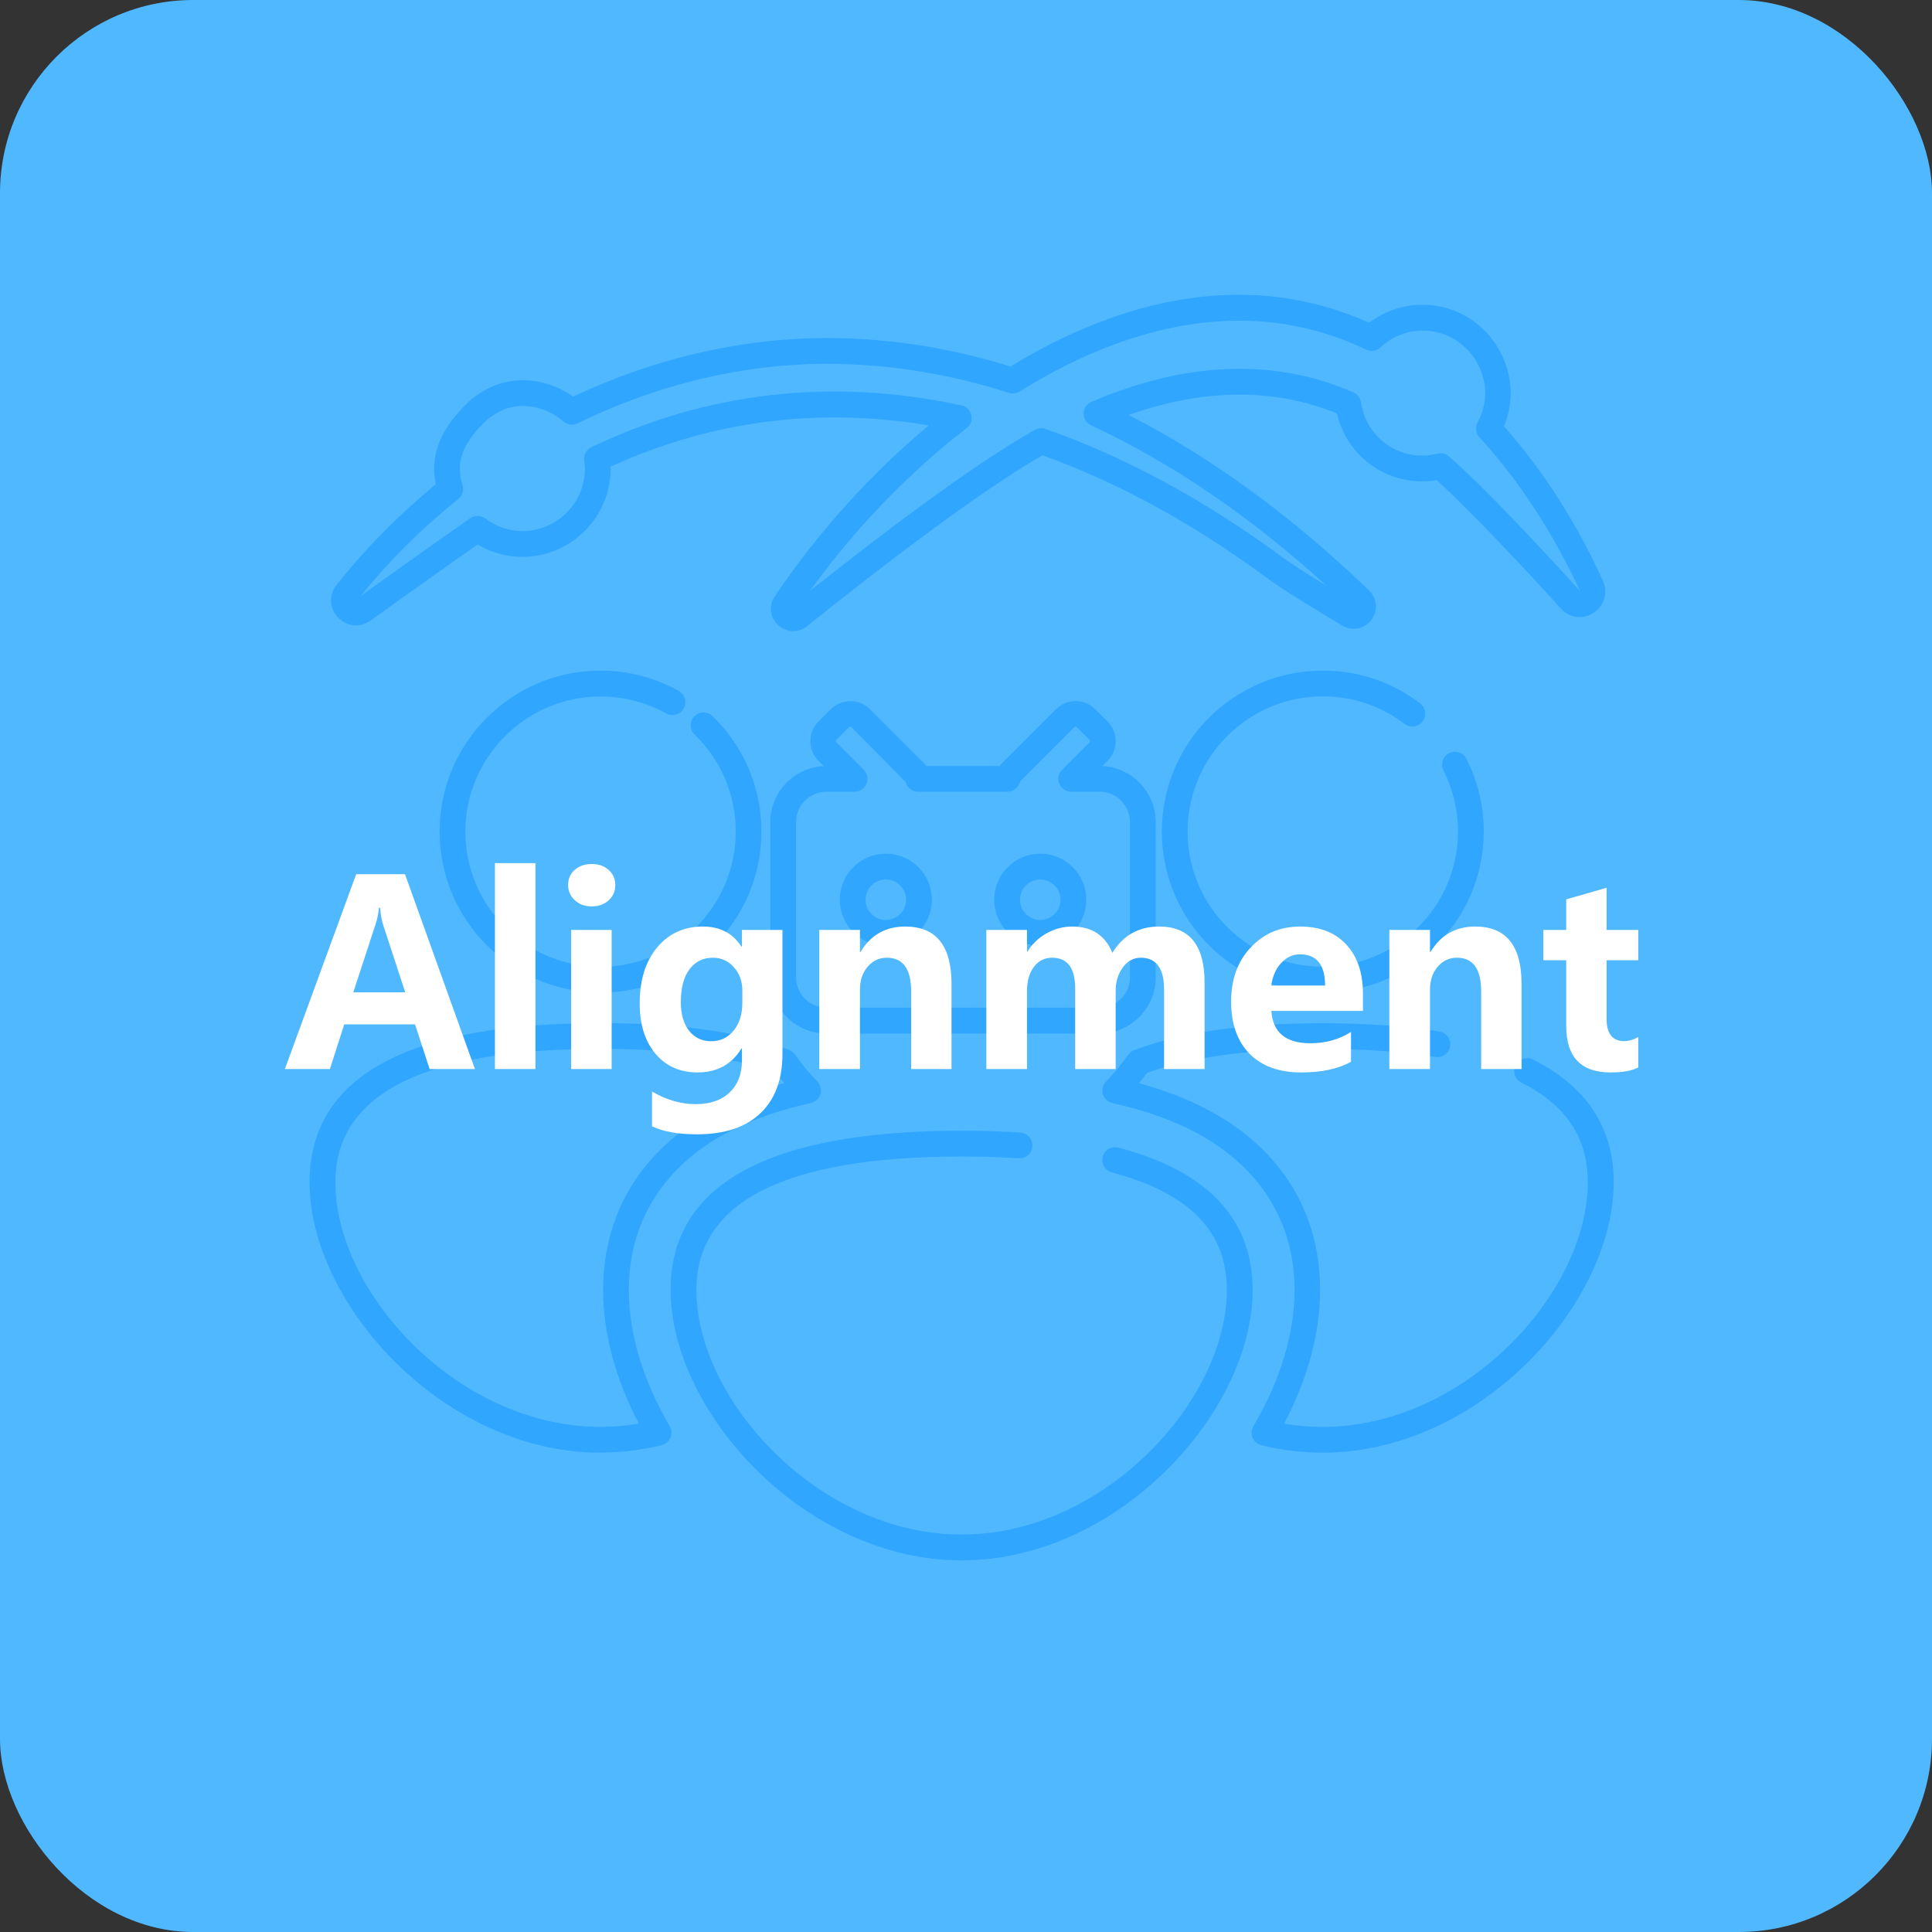 <svg width="150" height="150" viewBox="0 0 150 150" fill="none" xmlns="http://www.w3.org/2000/svg">
<rect x="0" y="0" width="150" height="150" fill="#333333" stroke="none"/>
<rect width="150" height="150" rx="15" fill="#50B8FF"/>
<g opacity="0.5" clip-path="url(#clip0_1294_2828)">
<path d="M74.378 88.264C62.454 88.264 52.786 90.966 52.786 99.624C52.786 108.283 62.454 119.616 74.378 119.616C86.302 119.616 95.971 108.283 95.971 99.624C95.971 90.966 86.302 88.264 74.378 88.264Z" fill="#50B8FF"/>
<path d="M46.346 75.54C52.695 75.54 57.843 70.392 57.843 64.043C57.843 57.694 52.695 52.546 46.346 52.546C39.997 52.546 34.849 57.694 34.849 64.043C34.849 70.392 39.997 75.54 46.346 75.54Z" fill="#50B8FF"/>
<path d="M56.96 85.918C58.588 85.181 60.416 84.59 62.454 84.135C61.781 83.453 61.172 82.716 60.626 81.925C56.815 80.469 51.821 79.897 46.337 79.897C34.413 79.897 24.744 82.598 24.744 91.257C24.744 99.915 34.413 111.248 46.337 111.248C47.883 111.248 49.393 111.057 50.848 110.703C48.729 107.092 47.538 103.226 47.538 99.624C47.538 93.512 50.885 88.646 56.951 85.918H56.96Z" fill="#50B8FF"/>
<path d="M102.41 75.54C108.759 75.54 113.907 70.392 113.907 64.043C113.907 57.694 108.759 52.546 102.41 52.546C96.061 52.546 90.913 57.694 90.913 64.043C90.913 70.392 96.061 75.54 102.41 75.54Z" fill="#50B8FF"/>
<path d="M102.41 79.905C96.926 79.905 91.932 80.478 88.121 81.933C87.576 82.716 86.966 83.462 86.293 84.144C88.33 84.599 90.159 85.19 91.787 85.926C97.862 88.655 101.2 93.53 101.2 99.633C101.2 103.262 99.991 107.119 97.871 110.711C99.336 111.066 100.846 111.257 102.401 111.257C114.325 111.257 123.993 99.924 123.993 91.265C123.993 82.607 114.325 79.905 102.401 79.905H102.41Z" fill="#50B8FF"/>
<path d="M36.805 40.532C37.778 41.259 38.979 41.705 40.288 41.705C43.526 41.705 46.146 39.085 46.146 35.847C46.146 35.593 46.1 35.347 46.073 35.093C55.405 30.645 64.946 29.945 74.16 31.918C67.666 36.921 63.764 40.777 60.053 47.317L61.881 48.745C67.529 42.805 72.65 38.167 80.554 33.719C86.848 35.92 92.924 39.294 98.599 43.478C101.046 45.279 102.565 46.398 104.848 48.408L105.757 47.362C98.936 40.022 94.088 35.893 84.847 31.582C91.268 28.835 97.953 28.025 104.393 30.845C104.811 33.664 107.222 35.838 110.159 35.838C110.641 35.838 111.105 35.766 111.551 35.656C116.299 39.84 118.736 41.75 122.402 47.38L123.648 46.607C121.465 40.359 119.991 37.848 115.298 32.737C115.744 31.909 116.017 30.99 116.017 29.99C116.017 26.752 113.397 24.133 110.159 24.133C108.622 24.133 107.231 24.742 106.185 25.706C96.998 21.295 87.066 23.559 78.325 29.017C74.36 27.753 70.249 26.961 66.01 26.77C58.388 26.388 50.876 28.134 44.099 31.445C43.072 30.554 41.744 29.999 40.279 29.999C37.041 29.999 34.422 32.618 34.422 35.856C34.422 36.411 34.522 36.948 34.667 37.457C30.247 41.014 29.247 42.023 26.263 46.816L27.282 48.144C30.948 44.252 32.448 43.569 36.796 40.541L36.805 40.532Z" fill="#50B8FF"/>
<path d="M85.092 59.941H82.891L85.001 57.831C85.456 57.376 85.456 56.648 85.001 56.194L84.046 55.239C83.592 54.784 82.864 54.784 82.409 55.239L78.234 59.413C78.08 59.568 77.998 59.75 77.953 59.941H71.004C70.949 59.75 70.876 59.559 70.722 59.413L66.547 55.239C66.092 54.784 65.365 54.784 64.91 55.239L63.955 56.194C63.5 56.648 63.5 57.376 63.955 57.831L66.065 59.941H63.864C62.008 59.941 60.508 61.442 60.508 63.297V75.349C60.508 77.204 62.008 78.705 63.864 78.705H85.074C86.93 78.705 88.43 77.204 88.43 75.349V63.297C88.43 61.442 86.93 59.941 85.074 59.941H85.092ZM68.493 71.901C67.075 71.901 65.919 70.746 65.919 69.327C65.919 67.908 67.075 66.753 68.493 66.753C69.912 66.753 71.067 67.908 71.067 69.327C71.067 70.746 69.912 71.901 68.493 71.901ZM80.481 71.901C79.062 71.901 77.907 70.746 77.907 69.327C77.907 67.908 79.062 66.753 80.481 66.753C81.9 66.753 83.055 67.908 83.055 69.327C83.055 70.746 81.9 71.901 80.481 71.901Z" fill="#50B8FF"/>
<path d="M74.66 121.144C62.49 121.144 52.067 109.602 52.067 100.152C52.067 91.948 59.671 87.791 74.66 87.791C76.252 87.791 77.789 87.837 79.226 87.936C79.781 87.973 80.19 88.446 80.154 89.001C80.117 89.555 79.653 89.983 79.09 89.928C77.698 89.838 76.206 89.792 74.66 89.792C60.999 89.792 54.068 93.275 54.068 100.152C54.068 108.701 63.573 119.143 74.66 119.143C85.747 119.143 95.252 108.701 95.252 100.152C95.252 95.604 92.332 92.621 86.329 91.029C85.793 90.883 85.474 90.338 85.62 89.81C85.756 89.274 86.311 88.955 86.839 89.101C93.751 90.929 97.253 94.64 97.253 100.152C97.253 109.602 86.83 121.144 74.66 121.144Z" fill="#1093FF"/>
<path d="M46.628 77.059C39.743 77.059 34.131 71.456 34.131 64.561C34.131 57.667 39.734 52.065 46.628 52.065C48.756 52.065 50.848 52.61 52.695 53.638C53.177 53.911 53.349 54.511 53.086 55.002C52.822 55.484 52.213 55.657 51.721 55.393C50.175 54.529 48.411 54.075 46.628 54.075C40.843 54.075 36.132 58.786 36.132 64.571C36.132 70.355 40.843 75.067 46.628 75.067C52.413 75.067 57.124 70.355 57.124 64.571C57.124 61.706 55.987 59.022 53.932 57.031C53.531 56.648 53.522 56.012 53.904 55.621C54.286 55.221 54.923 55.212 55.314 55.593C57.77 57.967 59.116 61.16 59.116 64.571C59.116 71.456 53.513 77.068 46.619 77.068L46.628 77.059Z" fill="#1093FF"/>
<path d="M46.628 112.785C34.458 112.785 24.035 101.243 24.035 91.793C24.035 83.589 31.639 79.432 46.628 79.432C52.713 79.432 57.642 80.142 61.272 81.524C61.462 81.597 61.617 81.724 61.735 81.888C62.263 82.643 62.836 83.343 63.454 83.962C63.709 84.225 63.8 84.598 63.7 84.944C63.6 85.29 63.309 85.553 62.954 85.635C60.999 86.072 59.216 86.645 57.652 87.345C51.958 89.901 48.82 94.449 48.82 100.142C48.82 103.535 49.92 107.191 51.994 110.72C52.158 110.993 52.176 111.33 52.049 111.621C51.922 111.912 51.667 112.13 51.367 112.203C49.793 112.585 48.192 112.776 46.628 112.776V112.785ZM46.628 81.433C32.967 81.433 26.036 84.917 26.036 91.793C26.036 100.342 35.541 110.784 46.628 110.784C47.61 110.784 48.602 110.702 49.602 110.529C47.783 107.073 46.828 103.508 46.828 100.151C46.828 93.63 50.384 88.437 56.833 85.535C58.07 84.98 59.434 84.498 60.889 84.098C60.68 83.834 60.471 83.57 60.271 83.289C56.888 82.052 52.303 81.433 46.619 81.433H46.628Z" fill="#1093FF"/>
<path d="M102.701 77.059C95.816 77.059 90.204 71.456 90.204 64.561C90.204 57.667 95.807 52.065 102.701 52.065C105.457 52.065 108.077 52.947 110.259 54.611C110.696 54.948 110.787 55.575 110.45 56.012C110.114 56.448 109.486 56.539 109.05 56.203C107.212 54.802 105.02 54.065 102.701 54.065C96.916 54.065 92.205 58.777 92.205 64.561C92.205 70.346 96.916 75.058 102.701 75.058C108.486 75.058 113.197 70.346 113.197 64.561C113.197 62.897 112.815 61.305 112.069 59.823C111.824 59.332 112.015 58.731 112.506 58.477C112.997 58.231 113.597 58.422 113.852 58.913C114.743 60.669 115.198 62.57 115.198 64.552C115.198 71.438 109.595 77.049 102.71 77.049L102.701 77.059Z" fill="#1093FF"/>
<path d="M102.701 112.786C101.128 112.786 99.518 112.595 97.935 112.204C97.626 112.131 97.371 111.912 97.253 111.621C97.126 111.33 97.153 110.994 97.317 110.721C99.399 107.192 100.509 103.536 100.509 100.152C100.509 94.458 97.371 89.92 91.677 87.355C90.113 86.654 88.33 86.072 86.375 85.645C86.02 85.563 85.738 85.299 85.629 84.954C85.52 84.608 85.629 84.226 85.875 83.971C86.493 83.344 87.066 82.644 87.594 81.898C87.712 81.734 87.866 81.607 88.057 81.534C91.696 80.142 96.616 79.442 102.701 79.442C106.085 79.442 109.131 79.66 111.76 80.088C112.306 80.179 112.679 80.688 112.588 81.234C112.497 81.779 111.987 82.152 111.442 82.061C108.913 81.652 105.975 81.443 102.701 81.443C97.025 81.443 92.432 82.07 89.049 83.298C88.849 83.571 88.649 83.844 88.43 84.099C89.895 84.499 91.25 84.981 92.487 85.536C98.945 88.437 102.492 93.631 102.492 100.152C102.492 103.499 101.528 107.065 99.7 110.53C100.7 110.703 101.701 110.785 102.683 110.785C113.77 110.785 123.275 100.343 123.275 91.793C123.275 88.319 121.583 85.79 118.118 84.053C117.627 83.808 117.426 83.207 117.672 82.707C117.918 82.216 118.518 82.016 119.018 82.261C123.175 84.344 125.285 87.546 125.285 91.793C125.285 101.244 114.862 112.786 102.692 112.786H102.701Z" fill="#1093FF"/>
<path d="M61.59 48.999C61.172 48.999 60.762 48.845 60.417 48.535C59.771 47.944 59.662 47.026 60.153 46.298C63.509 41.332 67.611 36.775 72.113 33.028C63.509 31.591 55.214 32.664 47.41 36.229C47.41 36.275 47.41 36.329 47.41 36.375C47.41 40.158 44.336 43.233 40.552 43.233C39.324 43.233 38.142 42.905 37.087 42.269C34.695 43.942 31.293 46.371 28.765 48.181C27.964 48.754 26.927 48.654 26.245 47.944C25.563 47.226 25.518 46.18 26.136 45.407C28.392 42.569 30.984 39.949 33.831 37.603C33.512 36.002 33.658 33.956 36.05 31.518C37.278 30.272 38.815 29.562 40.389 29.526C41.853 29.48 43.29 29.935 44.5 30.799C51.503 27.489 59.043 25.933 66.329 26.297C70.34 26.479 74.424 27.207 78.462 28.453C85.438 24.187 95.761 20.322 106.303 25.06C107.876 23.86 109.859 23.405 111.833 23.805C114.234 24.296 116.199 26.079 116.963 28.462C117.454 30.017 117.39 31.6 116.763 33.091C119.782 36.502 122.374 40.532 124.448 45.088C124.867 45.998 124.566 47.017 123.739 47.571C122.911 48.117 121.856 47.99 121.192 47.253C118.272 44.033 114.28 39.767 111.542 37.275C111.16 37.348 110.796 37.375 110.441 37.375C107.222 37.375 104.511 35.183 103.793 32.091C98.908 30.108 93.478 30.154 87.621 32.218C94.042 35.502 100.309 40.077 106.294 45.843C106.931 46.462 107.003 47.426 106.467 48.135C105.921 48.845 104.975 49.027 104.211 48.572C101.273 46.816 99.281 45.552 98.29 44.815C92.596 40.622 86.766 37.439 80.936 35.347C75.469 38.503 67.193 44.979 62.672 48.608C62.345 48.872 61.972 48.999 61.59 48.999ZM40.561 31.518C40.561 31.518 40.489 31.518 40.443 31.518C39.406 31.545 38.324 32.054 37.478 32.91C35.386 35.038 35.568 36.493 35.914 37.694C36.023 38.085 35.895 38.494 35.577 38.749C32.776 40.995 30.229 43.524 28.01 46.262C30.711 44.333 34.222 41.823 36.505 40.24C36.859 39.995 37.333 40.004 37.678 40.259C38.533 40.895 39.534 41.232 40.561 41.232C43.235 41.232 45.418 39.049 45.418 36.375C45.418 36.211 45.391 36.066 45.373 35.911L45.355 35.756C45.3 35.329 45.528 34.91 45.919 34.719C54.95 30.408 64.619 29.317 74.651 31.472C75.033 31.554 75.333 31.845 75.415 32.227C75.506 32.609 75.36 33.001 75.051 33.237C70.522 36.73 66.347 41.068 62.891 45.87C67.757 42.005 75.315 36.202 80.345 33.373C80.59 33.228 80.89 33.21 81.163 33.301C87.321 35.456 93.478 38.785 99.472 43.196C100.136 43.688 101.337 44.461 102.992 45.479C97.108 40.113 90.959 35.929 84.71 33.019C84.356 32.855 84.128 32.491 84.128 32.1C84.128 31.709 84.374 31.354 84.738 31.2C92.123 28.044 98.972 27.798 105.075 30.463C105.393 30.599 105.612 30.89 105.666 31.236C106.021 33.637 108.031 35.374 110.45 35.374C110.805 35.374 111.169 35.329 111.606 35.22C111.924 35.138 112.26 35.22 112.506 35.438C115.326 37.921 119.6 42.505 122.693 45.907C120.555 41.332 117.936 37.303 114.862 33.946C114.571 33.637 114.516 33.173 114.716 32.8C115.362 31.591 115.489 30.345 115.08 29.071C114.543 27.398 113.124 26.106 111.46 25.77C109.896 25.451 108.331 25.888 107.167 26.979C106.867 27.261 106.421 27.325 106.057 27.143C95.934 22.277 85.838 26.224 79.162 30.399C78.917 30.554 78.607 30.59 78.326 30.499C74.314 29.217 70.258 28.48 66.265 28.298C59.107 27.934 51.694 29.517 44.836 32.873C44.472 33.046 44.045 32.991 43.745 32.728C42.844 31.945 41.726 31.527 40.58 31.527L40.561 31.518Z" fill="#1093FF"/>
<path d="M85.374 80.242H64.164C61.763 80.242 59.807 78.286 59.807 75.885V63.834C59.807 61.505 61.645 59.595 63.955 59.477L63.545 59.068C62.709 58.222 62.709 56.857 63.545 56.021L64.5 55.066C65.346 54.229 66.711 54.229 67.547 55.066L71.722 59.24C71.795 59.313 71.859 59.395 71.922 59.477H77.616C77.68 59.395 77.743 59.313 77.816 59.24L81.991 55.066C82.837 54.22 84.201 54.229 85.038 55.066L85.993 56.021C86.83 56.857 86.83 58.231 85.993 59.068L85.584 59.477C87.885 59.586 89.731 61.496 89.731 63.834V75.885C89.731 78.286 87.775 80.242 85.374 80.242ZM64.164 61.469C62.863 61.469 61.808 62.524 61.808 63.824V75.876C61.808 77.177 62.863 78.232 64.164 78.232H85.374C86.675 78.232 87.73 77.177 87.73 75.876V63.824C87.73 62.524 86.675 61.469 85.374 61.469H83.173C82.773 61.469 82.4 61.223 82.246 60.85C82.091 60.477 82.173 60.05 82.464 59.759L84.574 57.649C84.638 57.585 84.638 57.485 84.574 57.43L83.619 56.475C83.555 56.412 83.455 56.412 83.401 56.475L79.226 60.65C79.108 61.096 78.689 61.469 78.234 61.469H71.286C70.831 61.469 70.431 61.16 70.322 60.723L66.119 56.475C66.056 56.412 65.956 56.412 65.901 56.475L64.946 57.43C64.882 57.494 64.882 57.594 64.946 57.649L67.056 59.759C67.338 60.041 67.429 60.477 67.275 60.85C67.12 61.223 66.756 61.469 66.347 61.469H64.146H64.164ZM80.763 73.429C78.789 73.429 77.189 71.828 77.189 69.855C77.189 67.881 78.789 66.28 80.763 66.28C82.737 66.28 84.338 67.881 84.338 69.855C84.338 71.828 82.737 73.429 80.763 73.429ZM80.763 68.281C79.899 68.281 79.189 68.991 79.189 69.855C79.189 70.719 79.899 71.428 80.763 71.428C81.627 71.428 82.337 70.719 82.337 69.855C82.337 68.991 81.627 68.281 80.763 68.281ZM68.775 73.429C66.802 73.429 65.201 71.828 65.201 69.855C65.201 67.881 66.802 66.28 68.775 66.28C70.749 66.28 72.35 67.881 72.35 69.855C72.35 71.828 70.749 73.429 68.775 73.429ZM68.775 68.281C67.911 68.281 67.202 68.991 67.202 69.855C67.202 70.719 67.911 71.428 68.775 71.428C69.639 71.428 70.349 70.719 70.349 69.855C70.349 68.991 69.639 68.281 68.775 68.281Z" fill="#1093FF"/>
</g>
<path d="M36.873 83H33.357L32.225 79.533H26.727L25.613 83H22.117L27.654 67.873H31.443L36.873 83ZM31.463 77.043L29.744 71.799C29.634 71.467 29.555 71.027 29.51 70.481H29.422C29.383 70.923 29.295 71.35 29.158 71.76L27.43 77.043H31.463ZM38.426 83V67.014H41.57V83H38.426ZM44.109 68.713C44.109 68.231 44.279 67.841 44.617 67.541C44.962 67.235 45.402 67.082 45.935 67.082C46.482 67.082 46.925 67.238 47.264 67.551C47.602 67.857 47.772 68.244 47.772 68.713C47.772 69.188 47.599 69.585 47.254 69.904C46.909 70.217 46.469 70.373 45.935 70.373C45.408 70.373 44.972 70.213 44.627 69.894C44.282 69.576 44.109 69.182 44.109 68.713ZM44.344 83V72.199H47.488V83H44.344ZM60.75 81.809C60.75 83.814 60.177 85.357 59.031 86.438C57.892 87.525 56.248 88.068 54.1 88.068C52.641 88.068 51.482 87.86 50.623 87.443V84.748C51.743 85.399 52.872 85.725 54.012 85.725C55.138 85.725 56.017 85.422 56.648 84.816C57.286 84.217 57.605 83.384 57.605 82.316V81.418H57.557C56.795 82.648 55.662 83.264 54.158 83.264C52.797 83.264 51.707 82.779 50.887 81.809C50.073 80.838 49.666 79.54 49.666 77.912C49.666 76.096 50.115 74.647 51.014 73.566C51.919 72.479 53.103 71.936 54.568 71.936C55.897 71.936 56.893 72.453 57.557 73.488H57.605V72.199H60.75V81.809ZM57.635 76.906C57.635 76.19 57.417 75.588 56.98 75.1C56.551 74.605 56.007 74.357 55.35 74.357C54.581 74.357 53.973 74.66 53.523 75.266C53.081 75.865 52.859 76.708 52.859 77.795C52.859 78.739 53.074 79.484 53.504 80.031C53.934 80.572 54.503 80.842 55.213 80.842C55.929 80.842 56.512 80.565 56.961 80.012C57.41 79.458 57.635 78.739 57.635 77.853V76.906ZM73.875 83H70.74V76.975C70.74 75.23 70.112 74.357 68.856 74.357C68.257 74.357 67.758 74.592 67.361 75.061C66.964 75.523 66.766 76.115 66.766 76.838V83H63.611V72.199H66.766V73.918H66.805C67.592 72.596 68.751 71.936 70.281 71.936C72.677 71.936 73.875 73.42 73.875 76.389V83ZM93.523 83H90.379V76.838C90.379 75.184 89.777 74.357 88.572 74.357C88.012 74.357 87.547 74.608 87.176 75.109C86.805 75.611 86.619 76.223 86.619 76.945V83H83.475V76.76C83.475 75.158 82.879 74.357 81.688 74.357C81.095 74.357 80.62 74.598 80.262 75.08C79.91 75.555 79.734 76.187 79.734 76.975V83H76.58V72.199H79.734V73.889H79.773C80.151 73.27 80.652 72.792 81.277 72.453C81.902 72.108 82.56 71.936 83.25 71.936C84.767 71.936 85.805 72.616 86.365 73.977C87.199 72.616 88.409 71.936 89.998 71.936C92.348 71.936 93.523 73.387 93.523 76.291V83ZM105.818 78.488H98.709C98.82 80.162 99.829 80.998 101.736 80.998C102.928 80.998 103.979 80.705 104.891 80.119V82.434C103.908 82.987 102.618 83.264 101.023 83.264C99.305 83.264 97.967 82.779 97.01 81.809C96.059 80.838 95.584 79.488 95.584 77.756C95.584 76.031 96.092 74.631 97.107 73.557C98.123 72.476 99.399 71.936 100.936 71.936C102.465 71.936 103.66 72.401 104.52 73.332C105.385 74.257 105.818 75.529 105.818 77.15V78.488ZM102.879 76.516C102.879 74.901 102.225 74.094 100.916 74.094C100.376 74.094 99.897 74.315 99.481 74.758C99.064 75.201 98.803 75.787 98.699 76.516H102.879ZM118.133 83H114.998V76.975C114.998 75.23 114.37 74.357 113.113 74.357C112.514 74.357 112.016 74.592 111.619 75.061C111.222 75.523 111.023 76.115 111.023 76.838V83H107.869V72.199H111.023V73.918H111.062C111.85 72.596 113.009 71.936 114.539 71.936C116.935 71.936 118.133 73.42 118.133 76.389V83ZM127.195 82.873C126.72 83.133 126.001 83.264 125.037 83.264C122.745 83.264 121.6 82.059 121.6 79.65V74.553H119.822V72.199H121.6V69.826L124.734 68.928V72.199H127.195V74.553H124.734V79.103C124.734 80.256 125.19 80.832 126.102 80.832C126.453 80.832 126.818 80.728 127.195 80.519V82.873Z" fill="white"/>
<defs>
<clipPath id="clip0_1294_2828">
<rect width="101.25" height="98.258" fill="white" transform="translate(24.035 22.886)"/>
</clipPath>
</defs>
</svg>
